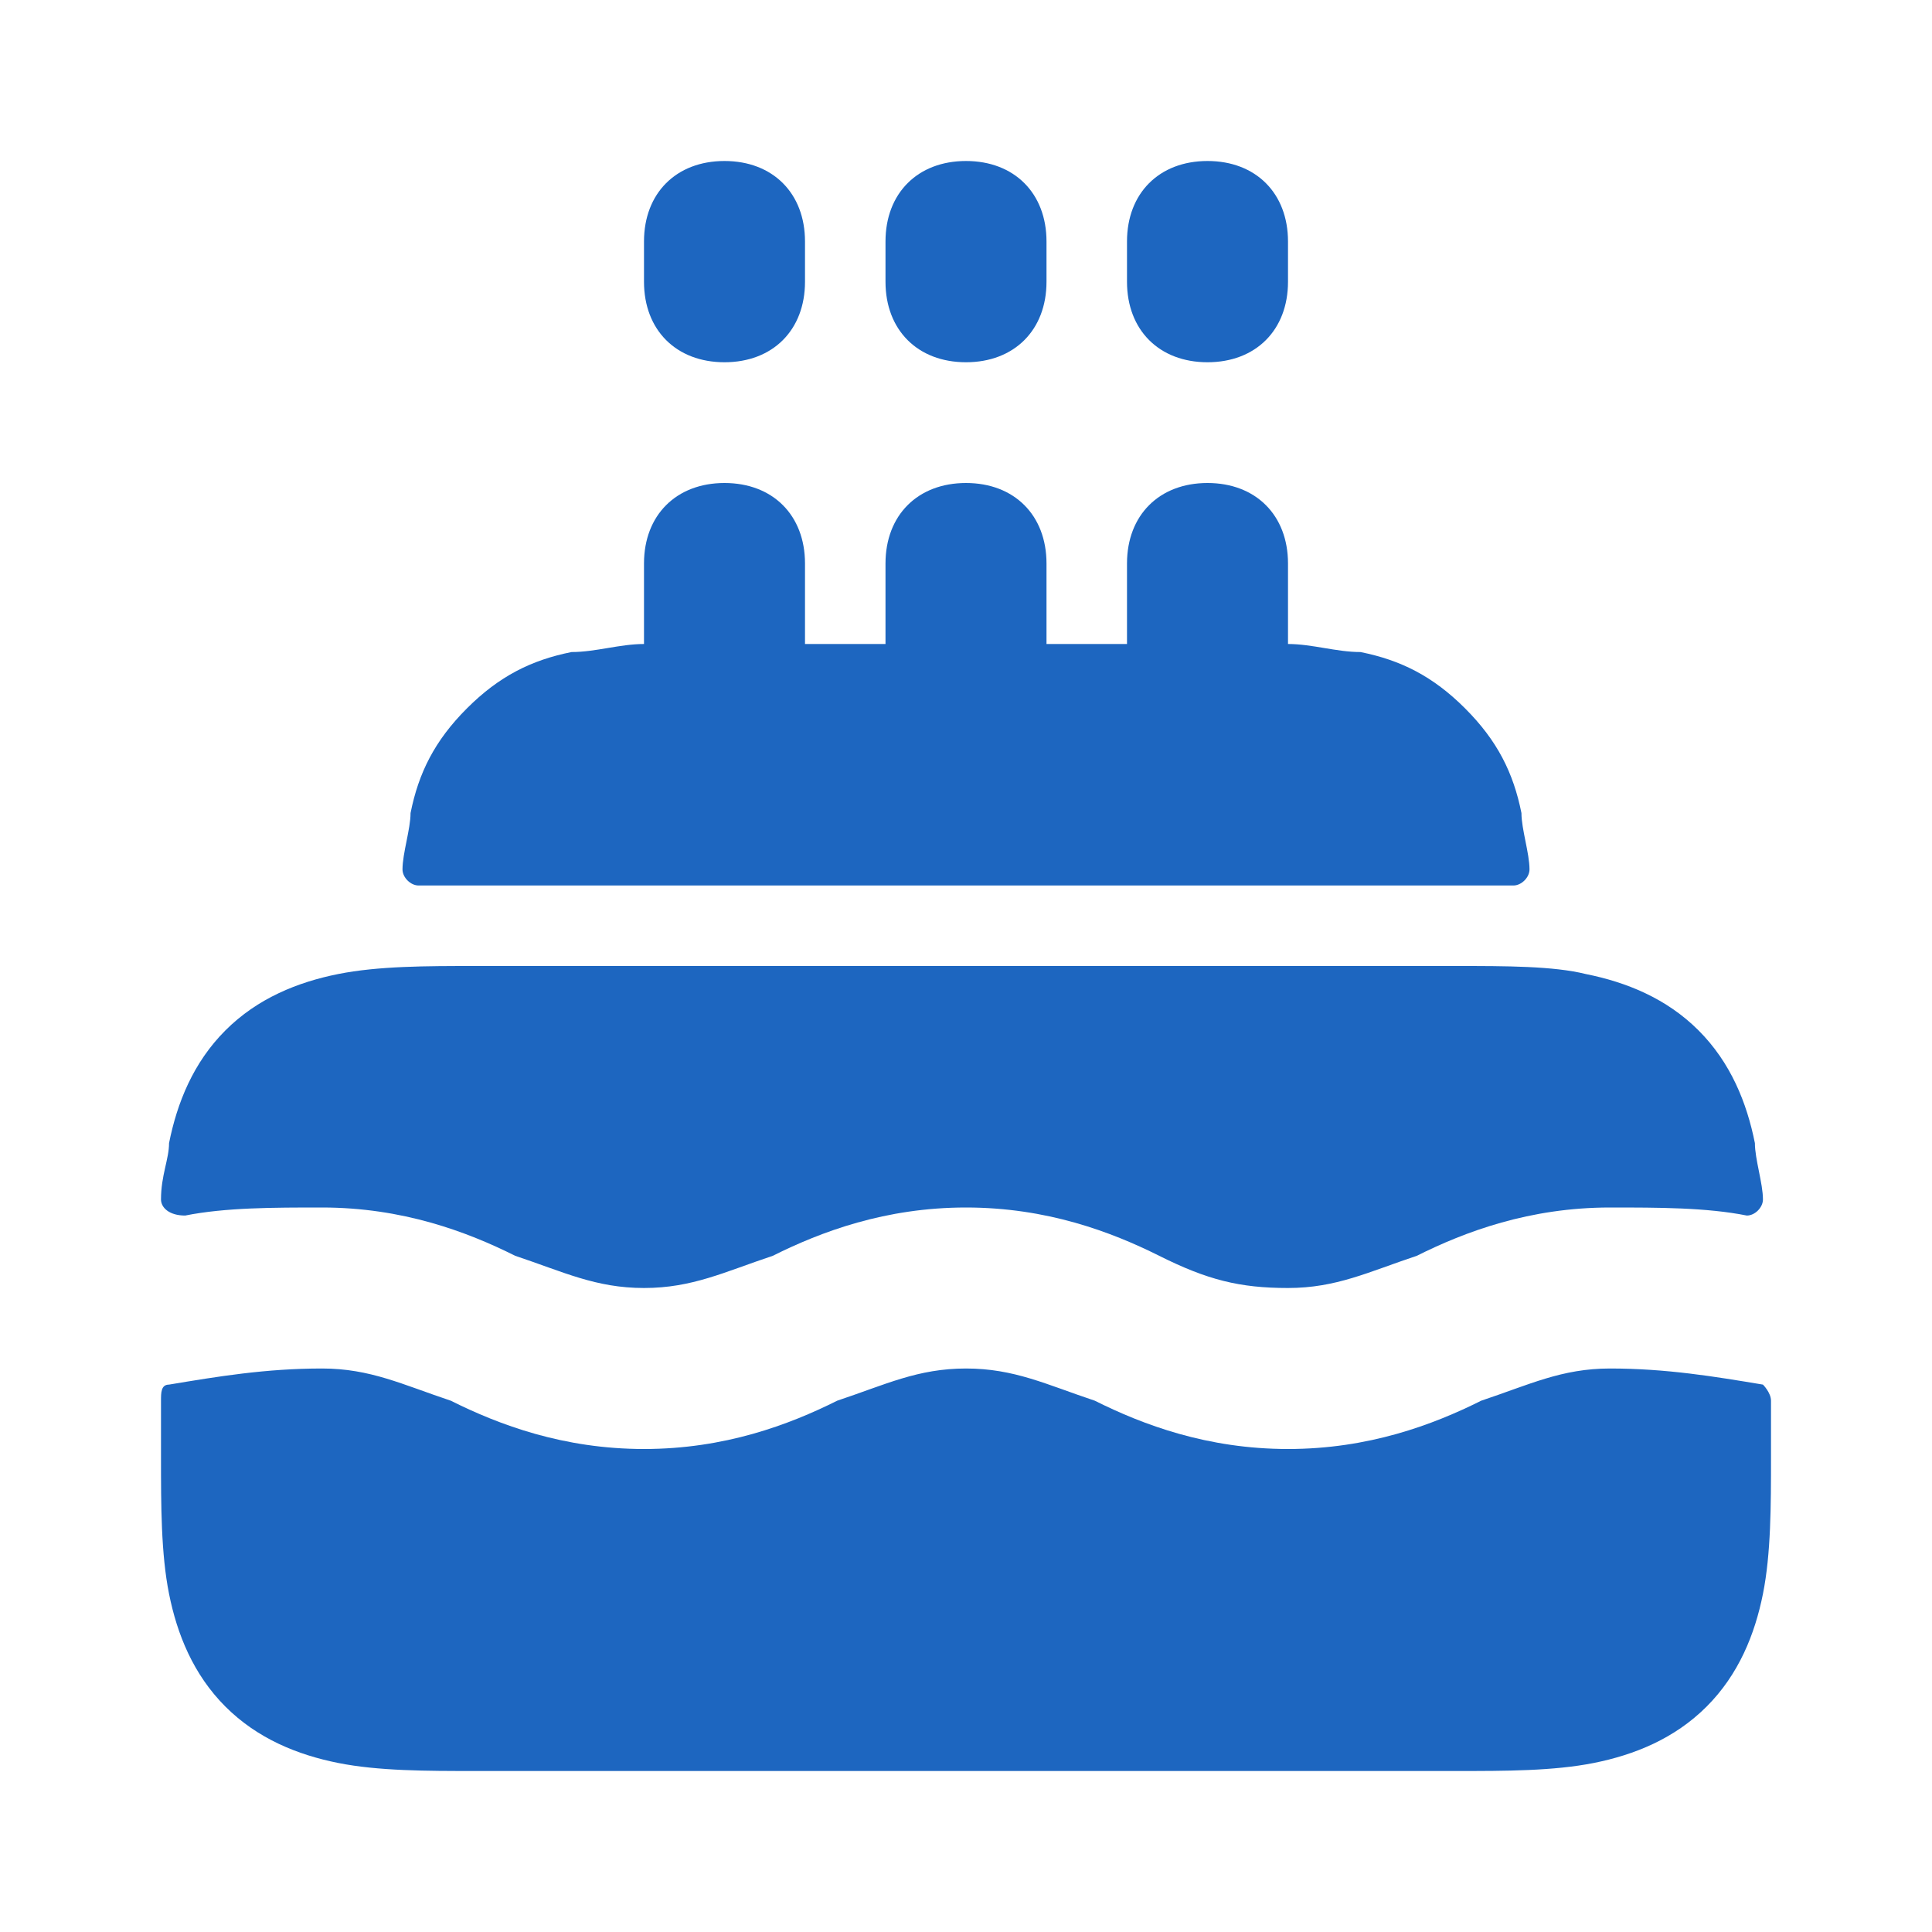 <?xml version="1.0" encoding="utf-8"?>
<!-- Generator: Adobe Illustrator 25.2.1, SVG Export Plug-In . SVG Version: 6.00 Build 0)  -->
<svg version="1.1" id="Layer_1" xmlns="http://www.w3.org/2000/svg" xmlns:xlink="http://www.w3.org/1999/xlink" x="0px" y="0px"
	 viewBox="0 0 24 24" style="enable-background:new 0 0 24 24;" xml:space="preserve">
<style type="text/css">
	.st0{fill:#1D66C0;}
</style>
<g>
	<path class="st0" d="M9,4.5c0.6,0,1-0.4,1-1V3c0-0.6-0.4-1-1-1S8,2.4,8,3v0.5C8,4.1,8.4,4.5,9,4.5z"/>
	<path class="st0" d="M15,4.5c0.6,0,1-0.4,1-1V3c0-0.6-0.4-1-1-1s-1,0.4-1,1v0.5C14,4.1,14.4,4.5,15,4.5z"/>
	<path class="st0" d="M12,4.5c0.6,0,1-0.4,1-1V3c0-0.6-0.4-1-1-1s-1,0.4-1,1v0.5C11,4.1,11.4,4.5,12,4.5z"/>
	<path class="st0" d="M21.9,17.2C21.3,17.1,20.7,17,20,17c-0.6,0-1,0.2-1.6,0.4l0,0C17.8,17.7,17,18,16,18s-1.8-0.3-2.4-0.6l0,0
		C13,17.2,12.6,17,12,17s-1,0.2-1.6,0.4l0,0C9.8,17.7,9,18,8,18s-1.8-0.3-2.4-0.6l0,0C5,17.2,4.6,17,4,17c-0.7,0-1.3,0.1-1.9,0.2
		c-0.1,0-0.1,0.1-0.1,0.2v0.7c0,0.6,0,1.2,0.1,1.7c0.1,0.5,0.3,1,0.7,1.4c0.4,0.4,0.9,0.6,1.4,0.7C4.7,22,5.3,22,5.9,22h12.2
		c0.6,0,1.2,0,1.7-0.1c0.5-0.1,1-0.3,1.4-0.7c0.4-0.4,0.6-0.9,0.7-1.4c0.1-0.5,0.1-1.1,0.1-1.7v-0.7C22,17.3,21.9,17.2,21.9,17.2z"
		/>
	<path class="st0" d="M2.3,15.1C2.8,15,3.4,15,4,15c1,0,1.8,0.3,2.4,0.6l0,0C7,15.8,7.4,16,8,16c0.6,0,1-0.2,1.6-0.4l0,0
		C10.2,15.3,11,15,12,15c1,0,1.8,0.3,2.4,0.6l0,0c0.6,0.3,1,0.4,1.6,0.4c0.6,0,1-0.2,1.6-0.4l0,0C18.2,15.3,19,15,20,15
		c0.6,0,1.2,0,1.7,0.1c0.1,0,0.2-0.1,0.2-0.2c0-0.2-0.1-0.5-0.1-0.7c-0.1-0.5-0.3-1-0.7-1.4c-0.4-0.4-0.9-0.6-1.4-0.7
		C19.3,12,18.7,12,18.1,12H5.9c-0.6,0-1.2,0-1.7,0.1c-0.5,0.1-1,0.3-1.4,0.7c-0.4,0.4-0.6,0.9-0.7,1.4c0,0.2-0.1,0.4-0.1,0.7
		C2,15,2.1,15.1,2.3,15.1z"/>
	<path class="st0" d="M5.2,11c0.2,0,0.5,0,0.7,0h12.2c0.2,0,0.5,0,0.7,0c0.1,0,0.2-0.1,0.2-0.2c0-0.2-0.1-0.5-0.1-0.7
		c-0.1-0.5-0.3-0.9-0.7-1.3s-0.8-0.6-1.3-0.7C16.6,8.1,16.3,8,16,8c0,0,0,0,0,0v0V7c0-0.6-0.4-1-1-1s-1,0.4-1,1v0.9V8h-0.1h-0.9H13
		V7.9V7c0-0.6-0.4-1-1-1s-1,0.4-1,1v0.9V8h-0.1h-0.9H10V7.9V7c0-0.6-0.4-1-1-1C8.4,6,8,6.4,8,7l0,1l0,0c0,0,0,0,0,0
		C7.7,8,7.4,8.1,7.1,8.1C6.6,8.2,6.2,8.4,5.8,8.8s-0.6,0.8-0.7,1.3c0,0.2-0.1,0.5-0.1,0.7C5,10.9,5.1,11,5.2,11z"/>
</g>
</svg>
